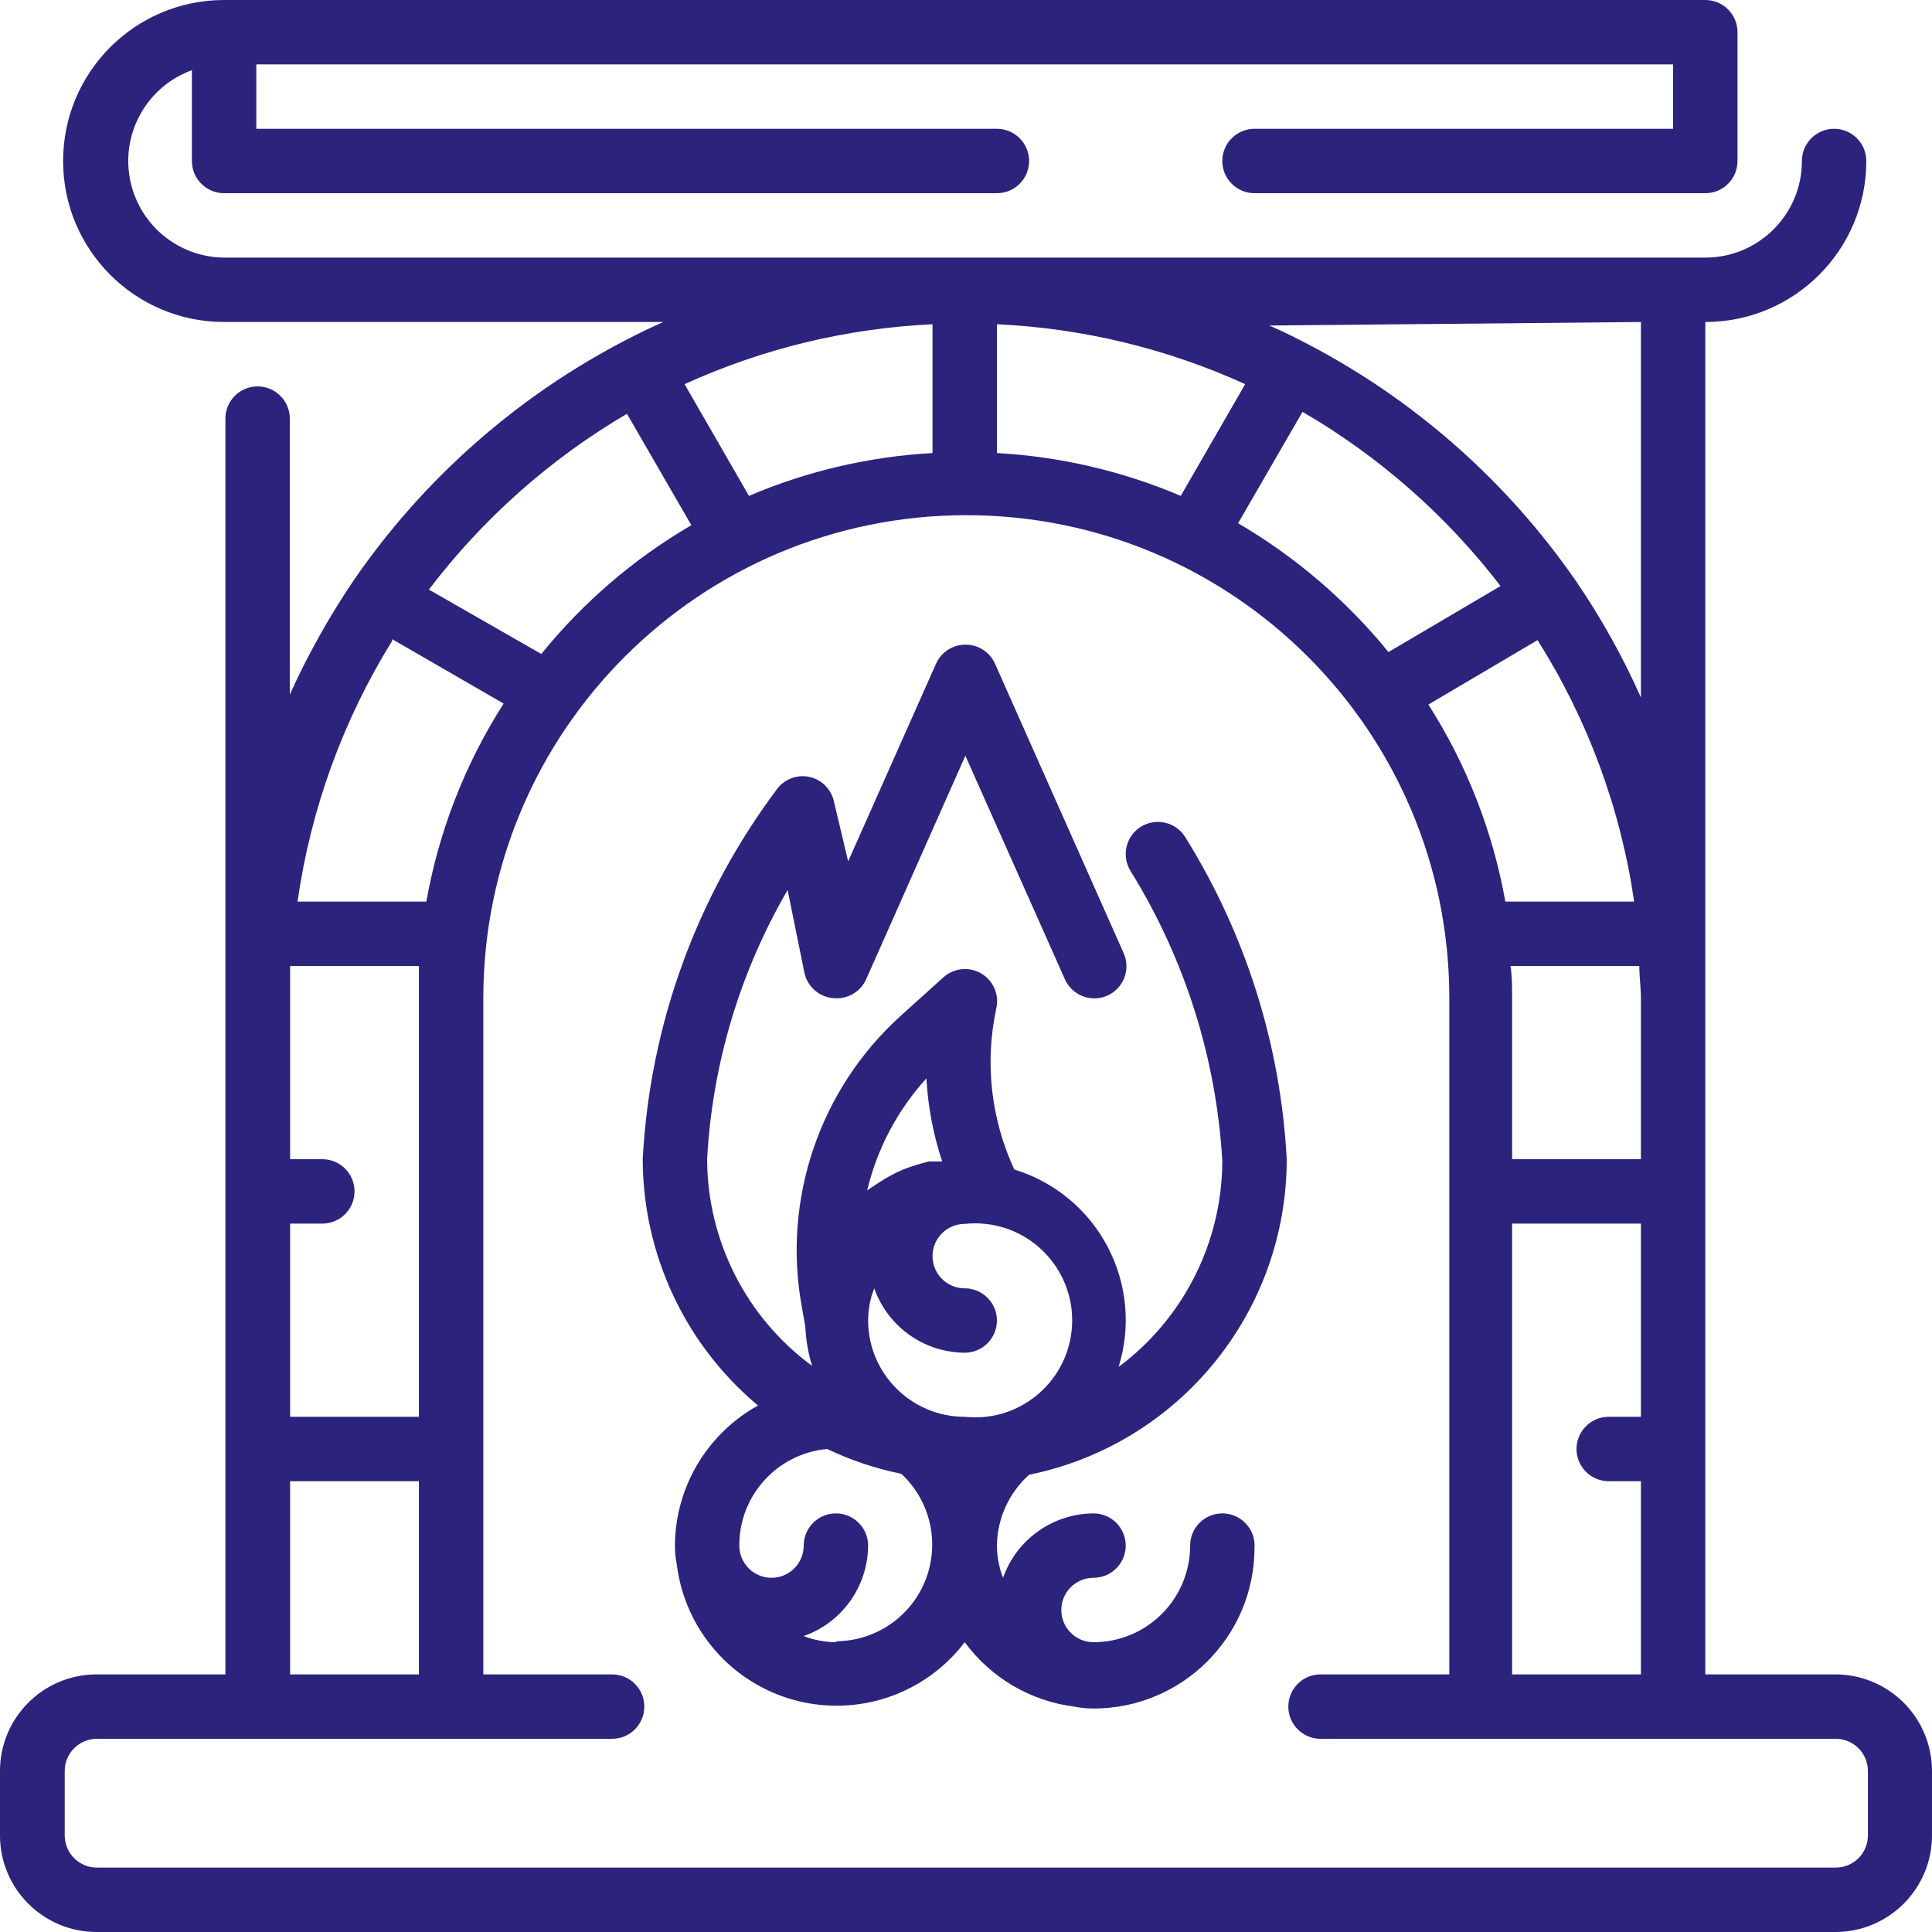 <?xml version="1.0"?>
<svg xmlns="http://www.w3.org/2000/svg" height="512px" viewBox="0 0 480 480" width="512px"><path d="m303.68 376c-4.418 0-8 3.582-8 8 0 13.254-10.746 24-24 24-4.418 0-8-3.582-8-8s3.582-8 8-8c4.418 0 8-3.582 8-8s-3.582-8-8-8c-10.117.062-19.109 6.461-22.48 16-.988-2.551-1.504-5.262-1.52-8 .082-6.73 2.984-13.113 8-17.602 37.254-7.602 64.008-40.375 64-78.398-1.5-28.367-10.172-55.895-25.199-80-2.309-3.742-7.203-4.922-10.961-2.641-1.82 1.109-3.121 2.898-3.617 4.973-.496 2.07-.145 4.254.977 6.066 13.469 21.734 21.305 46.48 22.801 72-.039 20.176-9.582 39.148-25.758 51.203 3.094-9.941 2.098-20.707-2.77-29.91-4.863-9.203-13.195-16.09-23.152-19.133-5.801-12.492-7.375-26.531-4.48-40 .793-3.414-.73-6.949-3.758-8.719-3.035-1.762-6.863-1.34-9.441 1.039l-10.48 9.441c-20.184 18.211-29.508 45.574-24.641 72.32l.879 4.961c.145 3.309.707 6.59 1.684 9.758-16.344-12.02-26.02-31.074-26.082-51.359 1.277-23.562 8.129-46.484 20-66.879l4.16 20.48c.719 3.555 3.738 6.18 7.359 6.398 3.402.293 6.613-1.602 8-4.719l24.641-55.52 24.719 55.52c.859 1.941 2.453 3.461 4.438 4.227 1.98.766 4.184.711 6.125-.148 4-1.785 5.816-6.457 4.078-10.48l-32-72c-1.301-2.891-4.188-4.742-7.359-4.719-3.145.008-5.992 1.852-7.281 4.719l-21.84 49.121-3.52-14.801c-.633-3.043-2.973-5.445-6-6.16-2.98-.672-6.086.414-8 2.801-20.09 26.703-31.762 58.789-33.52 92.16.039 23.629 10.523 46.031 28.641 61.199-12.672 7.008-20.566 20.32-20.641 34.801-.008 1.613.156 3.223.48 4.801 2.039 16.117 13.621 29.402 29.312 33.613 15.691 4.215 32.371-1.484 42.207-14.414 6.492 8.836 16.324 14.621 27.199 16 1.582.324 3.188.488 4.801.48 22.09 0 40-17.91 40-40 .133-2.203-.652-4.363-2.168-5.969-1.512-1.605-3.625-2.516-5.832-2.512zm-73.52-108.078c.395 7.02 1.711 13.961 3.918 20.637h-3.277c-2.176.523-4.316 1.191-6.402 2-2.121.902-4.156 2.004-6.078 3.281l-1.359.879-1.52 1.043c2.477-10.375 7.543-19.953 14.719-27.84zm-22.48 140.078c-2.738-.016-5.449-.531-8-1.52 9.539-3.371 15.938-12.363 16-22.48 0-4.418-3.582-8-8-8-4.418 0-8 3.582-8 8s-3.582 8-8 8c-4.418 0-8-3.582-8-8-.051-12.457 9.438-22.879 21.84-24 5.859 2.801 12.039 4.871 18.402 6.16 7.195 6.672 9.605 17.055 6.082 26.219-3.523 9.16-12.27 15.254-22.082 15.383zm32-56c-13.254 0-24-10.746-24-24 .012-1.754.227-3.496.641-5.199.098-.465.23-.918.398-1.359l.48-1.363c3.371 9.539 12.363 15.941 22.48 16 4.418 0 8-3.578 8-8 0-4.418-3.582-8-8-8-4.418 0-8-3.578-8-8 0-4.418 3.582-8 8-8 1.727-.195 3.473-.195 5.199 0 13.234 1.438 22.797 13.328 21.359 26.562-1.434 13.23-13.324 22.797-26.559 21.359zm0 0" fill="#2c237d"/><path d="m455.68 416h-32v-336c22.09 0 40-17.91 40-40 0-4.418-3.582-8-8-8-4.418 0-8 3.582-8 8 0 13.254-10.746 24-24 24h-368c-11.617-.09-21.5-8.488-23.469-19.934-1.965-11.449 4.551-22.664 15.469-26.625v22.559c0 4.418 3.582 8 8 8h192c4.418 0 8-3.582 8-8s-3.582-8-8-8h-184v-16h352v16h-104c-4.418 0-8 3.582-8 8s3.582 8 8 8h112c4.418 0 8-3.582 8-8v-32c0-4.418-3.582-8-8-8h-368c-22.09 0-40 17.91-40 40s17.91 40 40 40h109.121c-3.281 1.441-6.562 3.039-9.762 4.719-26.84 14.008-49.852 34.359-67.039 59.281-6.137 9.047-11.488 18.602-16 28.559v-68.559c0-4.418-3.582-8-8-8s-8 3.582-8 8v312h-32c-13.254 0-24 10.746-24 24v16c0 13.254 10.746 24 24 24h432c13.254 0 24-10.746 24-24v-16c0-6.422-2.57-12.574-7.141-17.086-4.57-4.508-10.758-7-17.18-6.914zm-48-336v93.281c-4.461-10.035-9.816-19.648-16-28.723-17.07-24.762-39.918-45-66.559-58.957-3.199-1.68-6.402-3.281-9.762-4.723zm-8 288h8v48h-32v-112h32v48h-8c-4.418 0-8 3.582-8 8s3.582 8 8 8zm-24-80v-40c0-2.719 0-5.359-.398-8h32c0 2.641.398 5.281.398 8v40zm6.32-128.961c12.469 19.73 20.648 41.863 24 64.961h-32c-3.109-17.414-9.605-34.047-19.121-48.961zm-37.039 2.961c-10.438-12.816-23.094-23.656-37.359-32l16-27.68c19.062 11.078 35.777 25.781 49.199 43.281zm-97.281-81.441c21.32.988 42.258 6.039 61.68 14.883l-16 27.758c-14.496-6.164-29.953-9.766-45.68-10.641zm-16 0v32c-15.703.871-31.133 4.473-45.602 10.641l-16-27.758c19.402-8.836 40.309-13.887 61.602-14.883zm-75.918 22.242 16 27.68c-14.262 8.324-26.891 19.168-37.281 32l-27.922-16c13.402-17.625 30.113-32.465 49.203-43.68zm-58.32 56 27.68 16c-9.57 14.98-16.094 31.699-19.199 49.199h-32c3.273-22.992 11.281-45.059 23.52-64.801zm6.637 81.199v8 104h-32v-48h8c4.422 0 8-3.582 8-8s-3.578-8-8-8h-8v-40c0-2.719 0-5.359 0-8zm-32 128h32v48h-32zm392 88c0 4.418-3.578 8-8 8h-432c-4.418 0-8-3.582-8-8v-16c0-4.418 3.582-8 8-8h128c4.422 0 8-3.582 8-8s-3.578-8-8-8h-32v-168c0-66.273 53.727-120 120-120 66.277 0 120 53.727 120 120v168h-32c-4.418 0-8 3.582-8 8s3.582 8 8 8h128c4.422 0 8 3.582 8 8zm0 0" fill="#2c237d"/></svg>
